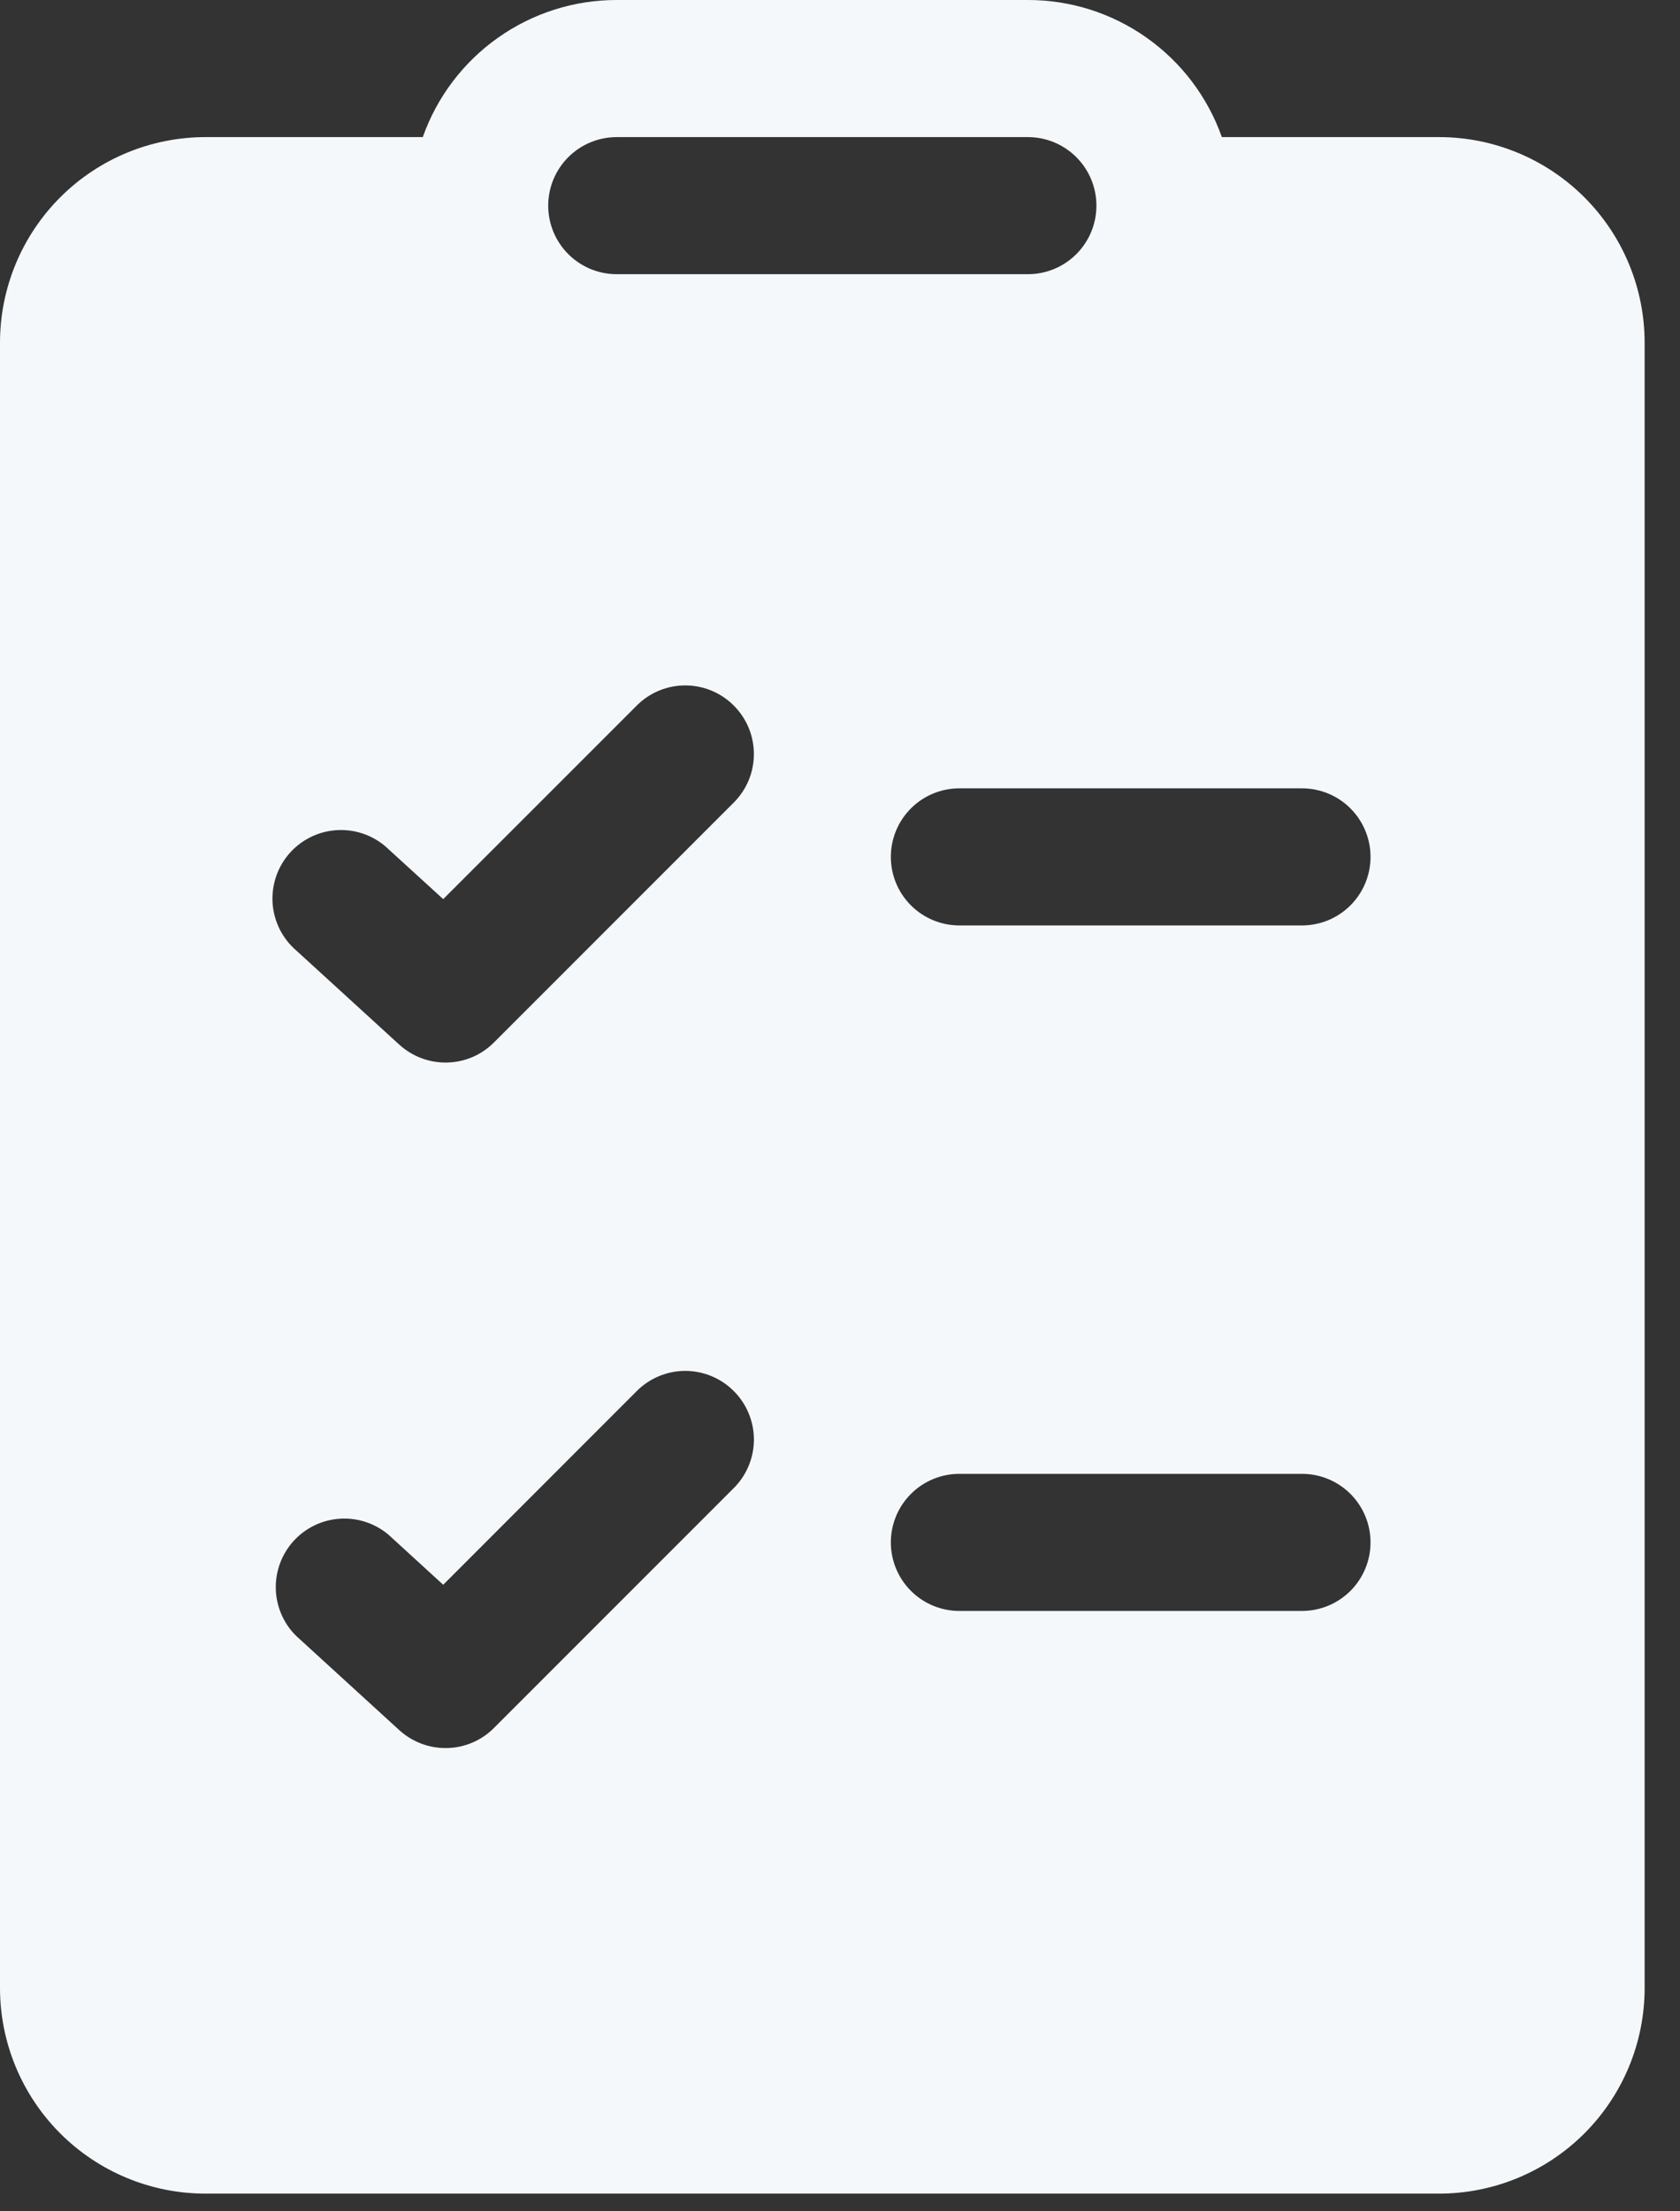 <svg width="38" height="50" viewBox="0 0 38 50" fill="none" xmlns="http://www.w3.org/2000/svg">
<rect x="0" y="0" width="38" height="50" fill="#333333" stroke="none"/>
<path d="M13.95 6.39334e-07C12.988 -0.001 12.05 0.297 11.264 0.853C10.478 1.408 9.884 2.193 9.563 3.1H4.65C3.417 3.1 2.234 3.59 1.362 4.462C0.49 5.334 0 6.517 0 7.75V44.95C0 46.183 0.49 47.366 1.362 48.238C2.234 49.11 3.417 49.6 4.65 49.6H32.55C33.783 49.6 34.966 49.11 35.838 48.238C36.71 47.366 37.2 46.183 37.2 44.95V7.75C37.2 6.517 36.71 5.334 35.838 4.462C34.966 3.59 33.783 3.1 32.55 3.1H27.637C27.316 2.193 26.722 1.408 25.936 0.853C25.151 0.297 24.212 -0.001 23.25 6.39334e-07H13.95ZM12.4 4.65C12.4 4.239 12.563 3.845 12.854 3.554C13.145 3.263 13.539 3.1 13.95 3.1H23.25C23.661 3.1 24.055 3.263 24.346 3.554C24.637 3.845 24.8 4.239 24.8 4.65C24.8 5.061 24.637 5.455 24.346 5.746C24.055 6.037 23.661 6.2 23.25 6.2H13.95C13.539 6.2 13.145 6.037 12.854 5.746C12.563 5.455 12.4 5.061 12.4 4.65ZM16.597 18.147L11.172 23.572C10.89 23.855 10.51 24.017 10.111 24.025C9.712 24.034 9.325 23.888 9.03 23.619L6.705 21.495C6.547 21.36 6.418 21.195 6.325 21.009C6.233 20.823 6.178 20.62 6.165 20.413C6.153 20.205 6.182 19.997 6.251 19.801C6.32 19.605 6.428 19.425 6.568 19.272C6.708 19.118 6.878 18.995 7.067 18.908C7.255 18.822 7.46 18.774 7.668 18.768C7.875 18.762 8.082 18.798 8.276 18.873C8.469 18.949 8.646 19.062 8.795 19.208L10.025 20.33L14.403 15.953C14.547 15.809 14.718 15.694 14.906 15.616C15.094 15.538 15.296 15.498 15.5 15.498C15.704 15.498 15.906 15.538 16.094 15.616C16.282 15.694 16.453 15.809 16.597 15.953C16.741 16.097 16.856 16.268 16.934 16.456C17.012 16.644 17.052 16.846 17.052 17.05C17.052 17.254 17.012 17.456 16.934 17.644C16.856 17.832 16.741 18.003 16.597 18.147ZM16.597 31.453C16.742 31.597 16.856 31.768 16.934 31.956C17.012 32.144 17.053 32.346 17.053 32.55C17.053 32.754 17.012 32.956 16.934 33.144C16.856 33.332 16.742 33.503 16.597 33.647L11.172 39.072C10.89 39.355 10.51 39.517 10.111 39.525C9.712 39.534 9.325 39.388 9.03 39.119L6.705 36.995C6.417 36.715 6.25 36.333 6.238 35.931C6.227 35.529 6.372 35.138 6.643 34.841C6.914 34.544 7.29 34.364 7.692 34.339C8.093 34.314 8.489 34.446 8.795 34.708L10.025 35.833L14.403 31.453C14.547 31.308 14.718 31.194 14.906 31.116C15.094 31.038 15.296 30.997 15.5 30.997C15.704 30.997 15.906 31.038 16.094 31.116C16.282 31.194 16.453 31.308 16.597 31.453ZM21.7 33.325H29.45C29.861 33.325 30.255 33.488 30.546 33.779C30.837 34.07 31 34.464 31 34.875C31 35.286 30.837 35.68 30.546 35.971C30.255 36.262 29.861 36.425 29.45 36.425H21.7C21.289 36.425 20.895 36.262 20.604 35.971C20.313 35.68 20.15 35.286 20.15 34.875C20.15 34.464 20.313 34.07 20.604 33.779C20.895 33.488 21.289 33.325 21.7 33.325ZM20.15 19.375C20.15 18.964 20.313 18.57 20.604 18.279C20.895 17.988 21.289 17.825 21.7 17.825H29.45C29.861 17.825 30.255 17.988 30.546 18.279C30.837 18.57 31 18.964 31 19.375C31 19.786 30.837 20.18 30.546 20.471C30.255 20.762 29.861 20.925 29.45 20.925H21.7C21.289 20.925 20.895 20.762 20.604 20.471C20.313 20.18 20.15 19.786 20.15 19.375Z" fill="#F5F8FA"/>
</svg>
